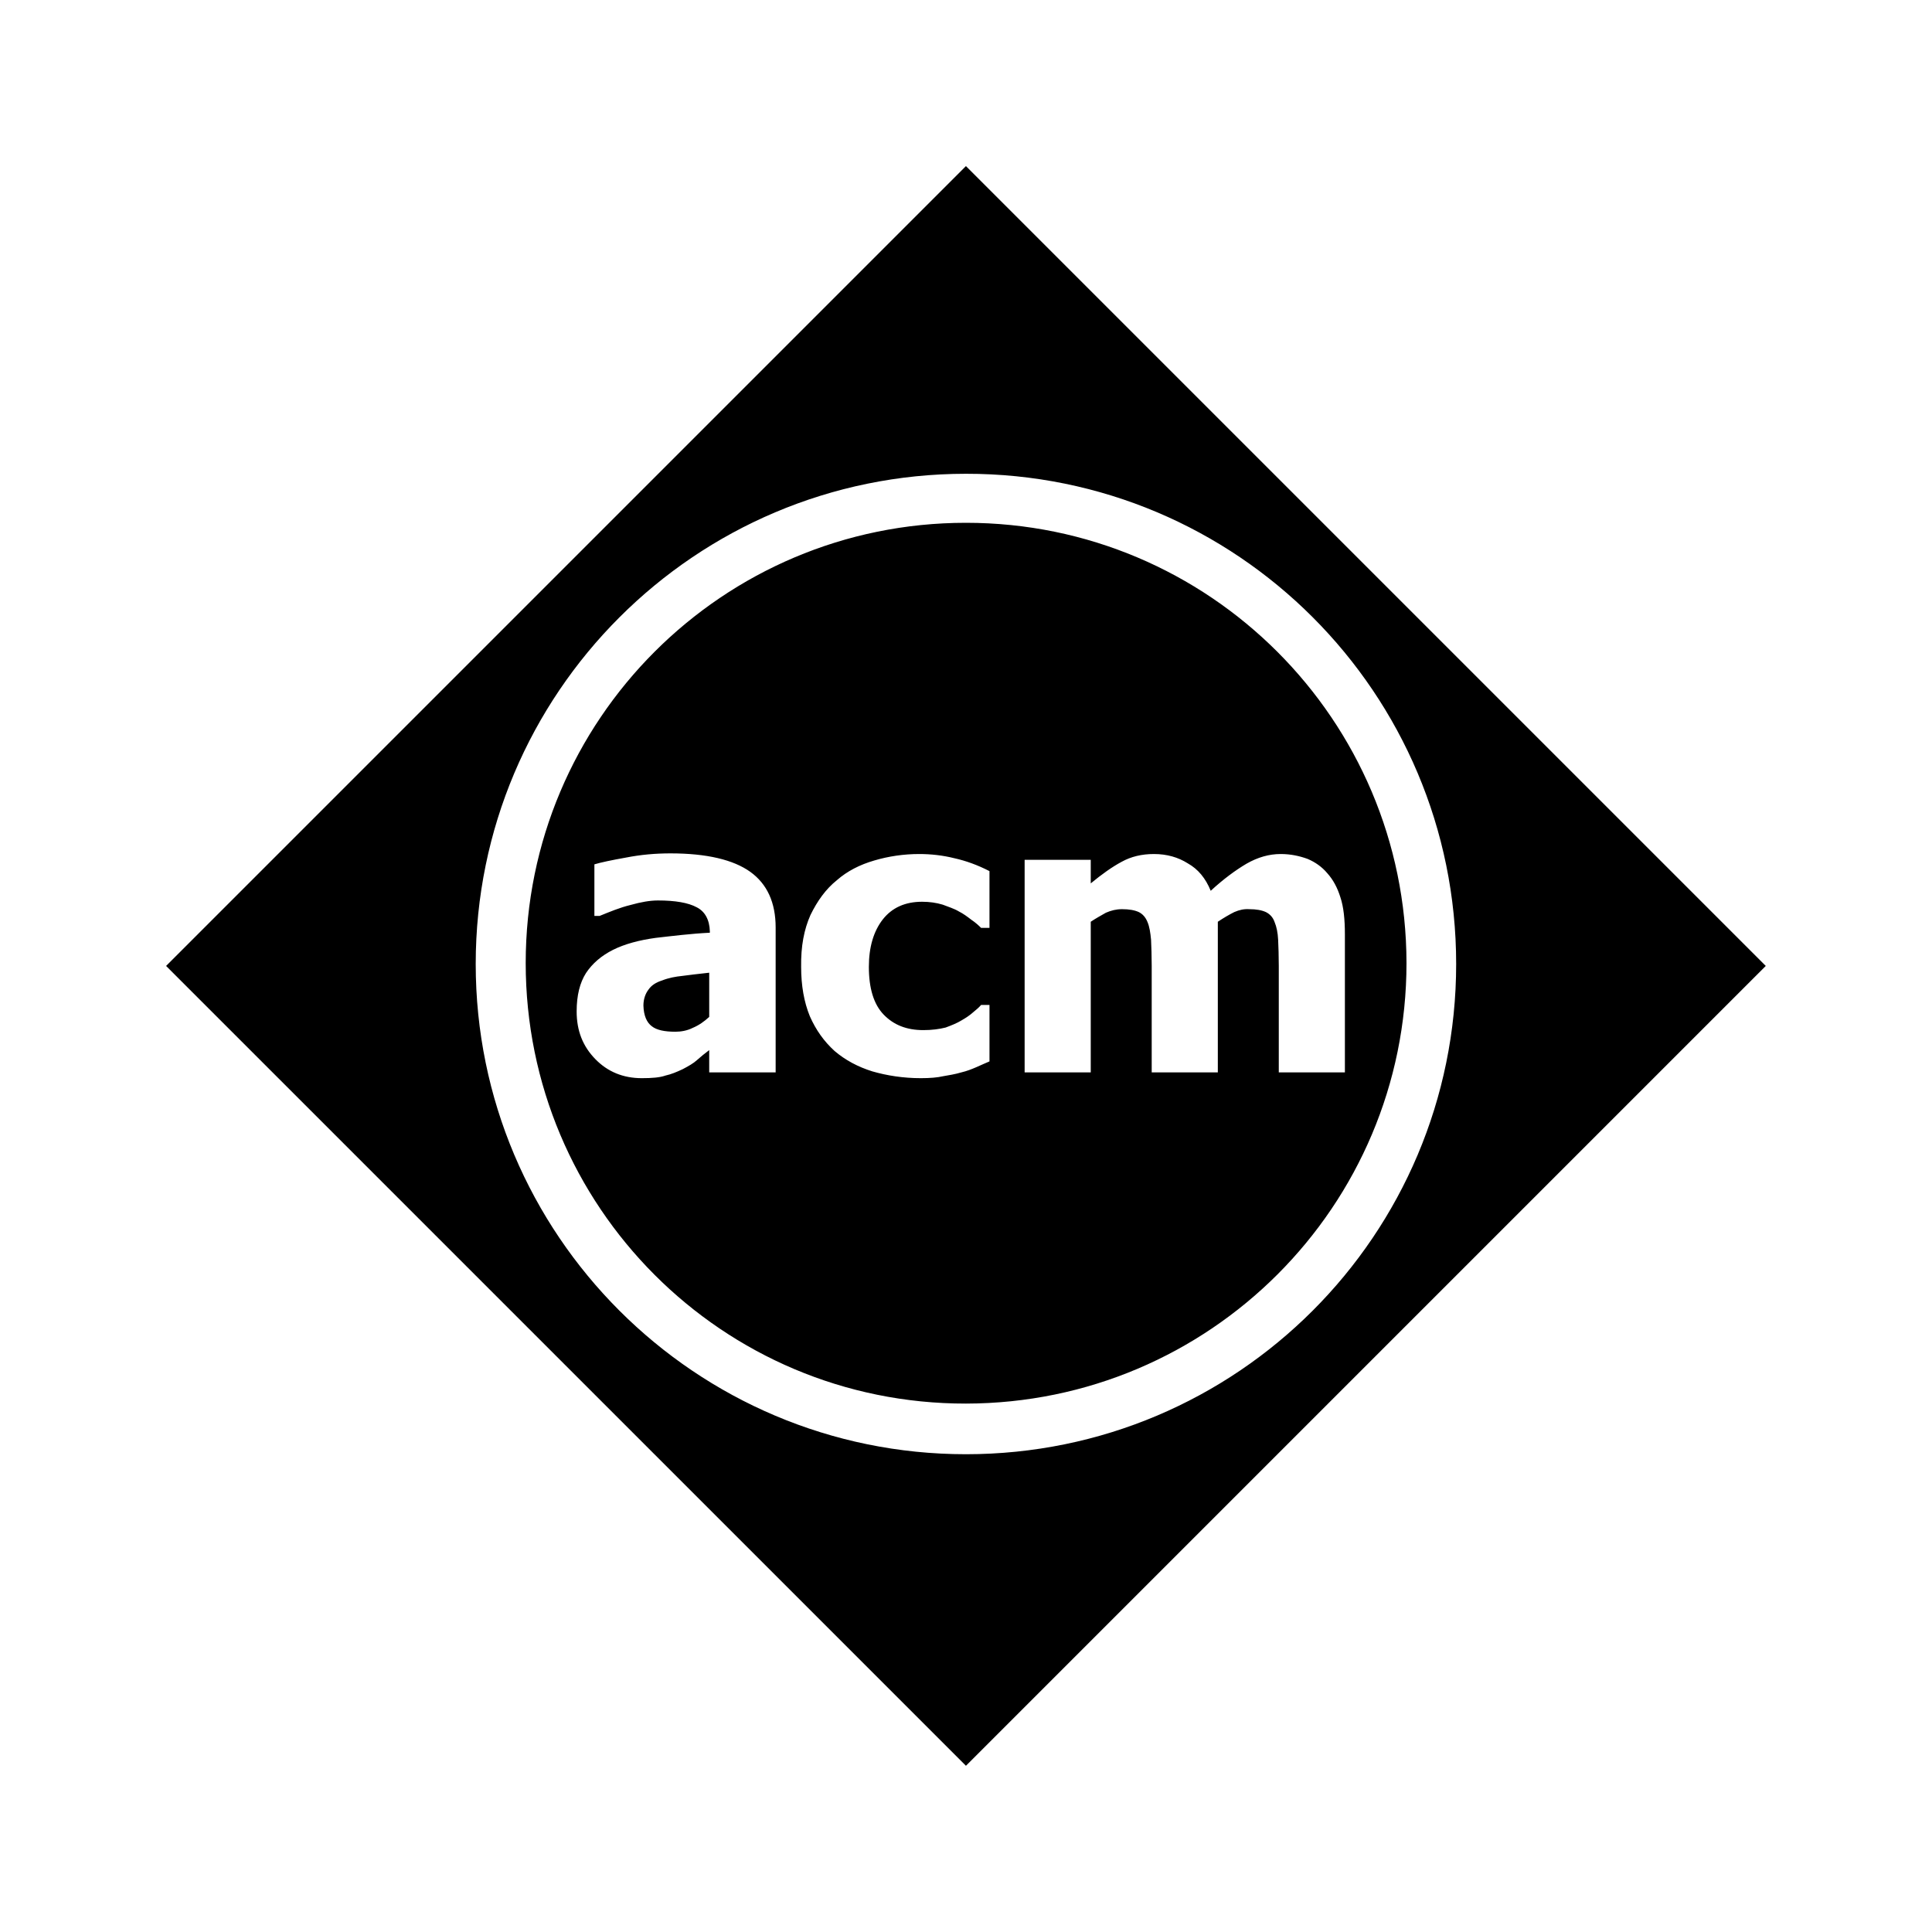 <svg xmlns="http://www.w3.org/2000/svg" width="100%" height="100%" viewBox="0 0 599.04 599.04"><path fill="currentColor" d="M299.5 51.5l248 248-248 248-248-248zM299.5 450.9c84 0 152-68 152-152 0-84-68-152.1-152-152-83.9 0-152 68.1-152 152 0 83.9 68.1 152 152 152zM205.3 304c2-0.8 4.2-1.2 6.2-1.4 2.1-0.3 4.9-0.6 8.4-1v13.7c-1.5 1.4-3.2 2.6-5.1 3.4-1.8 0.9-3.7 1.2-5.4 1.2-3.3 0-5.8-0.5-7.3-1.7-1.6-1.2-2.5-3.3-2.6-6.4 0-2 0.6-3.7 1.6-5 0.9-1.3 2.3-2.2 4.2-2.8zM299.5 162.1c75.4 0 136.5 61.1 136.6 136.5 0 75.4-61.1 136.5-136.6 136.6s-136.5-61.1-136.5-136.6c0-75.4 61.1-136.5 136.5-136.5zM240.5 332.5l0 0v-44.9c0-7.7-2.6-13.5-7.9-17.3-5.2-3.7-13.4-5.7-24.7-5.7-4.7 0-9.2 0.4-13.8 1.3-4.5 0.8-7.8 1.5-9.8 2.1v16h1.6c3.2-1.3 6.3-2.6 9.6-3.4 3.2-0.9 6-1.4 8.5-1.4 5.4 0 9.4 0.7 12 2.1 2.6 1.3 4 3.9 4.1 7.5v0.4c-6 0.3-11.5 1-16.8 1.6-5.1 0.7-9.6 1.9-13.2 3.7-3.6 1.8-6.4 4.2-8.4 7.2-1.9 3-2.9 6.9-2.9 11.9 0 6 1.9 10.8 5.8 14.8 3.8 3.9 8.6 5.9 14.4 5.9 3.2 0 5.6-0.2 7.3-0.8 1.8-0.4 3.5-1.1 5.4-2 1.9-1 3.3-1.8 4.4-2.8 1-0.9 2.7-2.3 3.8-3.1v6.9h20.6zM306.8 287.7v-17.6c-3.7-1.9-7.3-3.2-10.9-4-3.6-0.9-7.3-1.3-10.9-1.3-4.8 0-9.5 0.7-13.9 2-4.5 1.3-8.4 3.3-11.6 6.1-3.5 2.8-6.1 6.5-8.2 10.8-2 4.5-3 9.7-2.9 16.1 0 5.8 0.9 10.9 2.7 15.3 1.9 4.3 4.4 7.8 7.7 10.8 3.3 2.8 7.2 4.9 11.7 6.3 4.5 1.3 9.6 2.1 15 2.1 2.9 0 5.2-0.2 6.9-0.6 1.7-0.3 3.7-0.6 5.7-1.2 1.7-0.4 3.2-1 4.6-1.6 1.6-0.7 2.9-1.3 4.1-1.8v-17.5h-2.6c-0.6 0.7-1.5 1.5-2.5 2.3-1 0.9-2.2 1.7-3.6 2.5-1.3 0.8-3 1.5-4.9 2.2-2 0.5-4.3 0.8-6.9 0.8-5.2 0-9.2-1.6-12.3-4.8-3.1-3.2-4.6-8.2-4.6-14.8 0-6.2 1.5-11.1 4.3-14.7 2.9-3.7 7-5.5 12.2-5.5 2.3 0 4.4 0.3 6.4 0.9 1.8 0.7 3.5 1.2 5 2.1 1.4 0.7 2.6 1.6 3.9 2.6 1.2 0.8 2.2 1.7 3 2.5h2.6zM396.5 332.5v0h20.5v-42.8c0-4.7-0.4-8.5-1.4-11.5-0.9-2.9-2.2-5.4-4.1-7.5-1.6-1.9-3.7-3.4-6.1-4.4-2.5-0.9-5.2-1.5-8.3-1.5-3.6 0-7.1 1-10.6 3-3.4 2-7.2 4.8-11.1 8.4-1.6-3.9-3.9-6.7-7.1-8.5-3-1.9-6.5-2.9-10.5-2.9-3.8 0-7.1 0.8-10 2.4-3 1.6-6.2 3.9-9.6 6.7v-7.3h-20.5v65.9h20.5v-46.7c1.5-1 3.1-1.9 4.7-2.8 1.6-0.7 3.2-1.1 5-1.1 2.2 0 3.9 0.3 5.2 0.9 1.2 0.6 2.1 1.6 2.7 3.1 0.6 1.4 0.9 3.3 1.1 5.5 0.1 2.3 0.2 5 0.2 8.1v33h20.5v-46.7c1.8-1.2 3.5-2.2 5.1-3 1.6-0.7 3.1-1 4.6-0.9 2.2 0 3.9 0.3 5.2 0.9 1.2 0.6 2.2 1.6 2.7 3.1 0.6 1.4 1 3.3 1.1 5.5 0.1 2.3 0.2 5 0.2 8.1v33z" /></svg>
